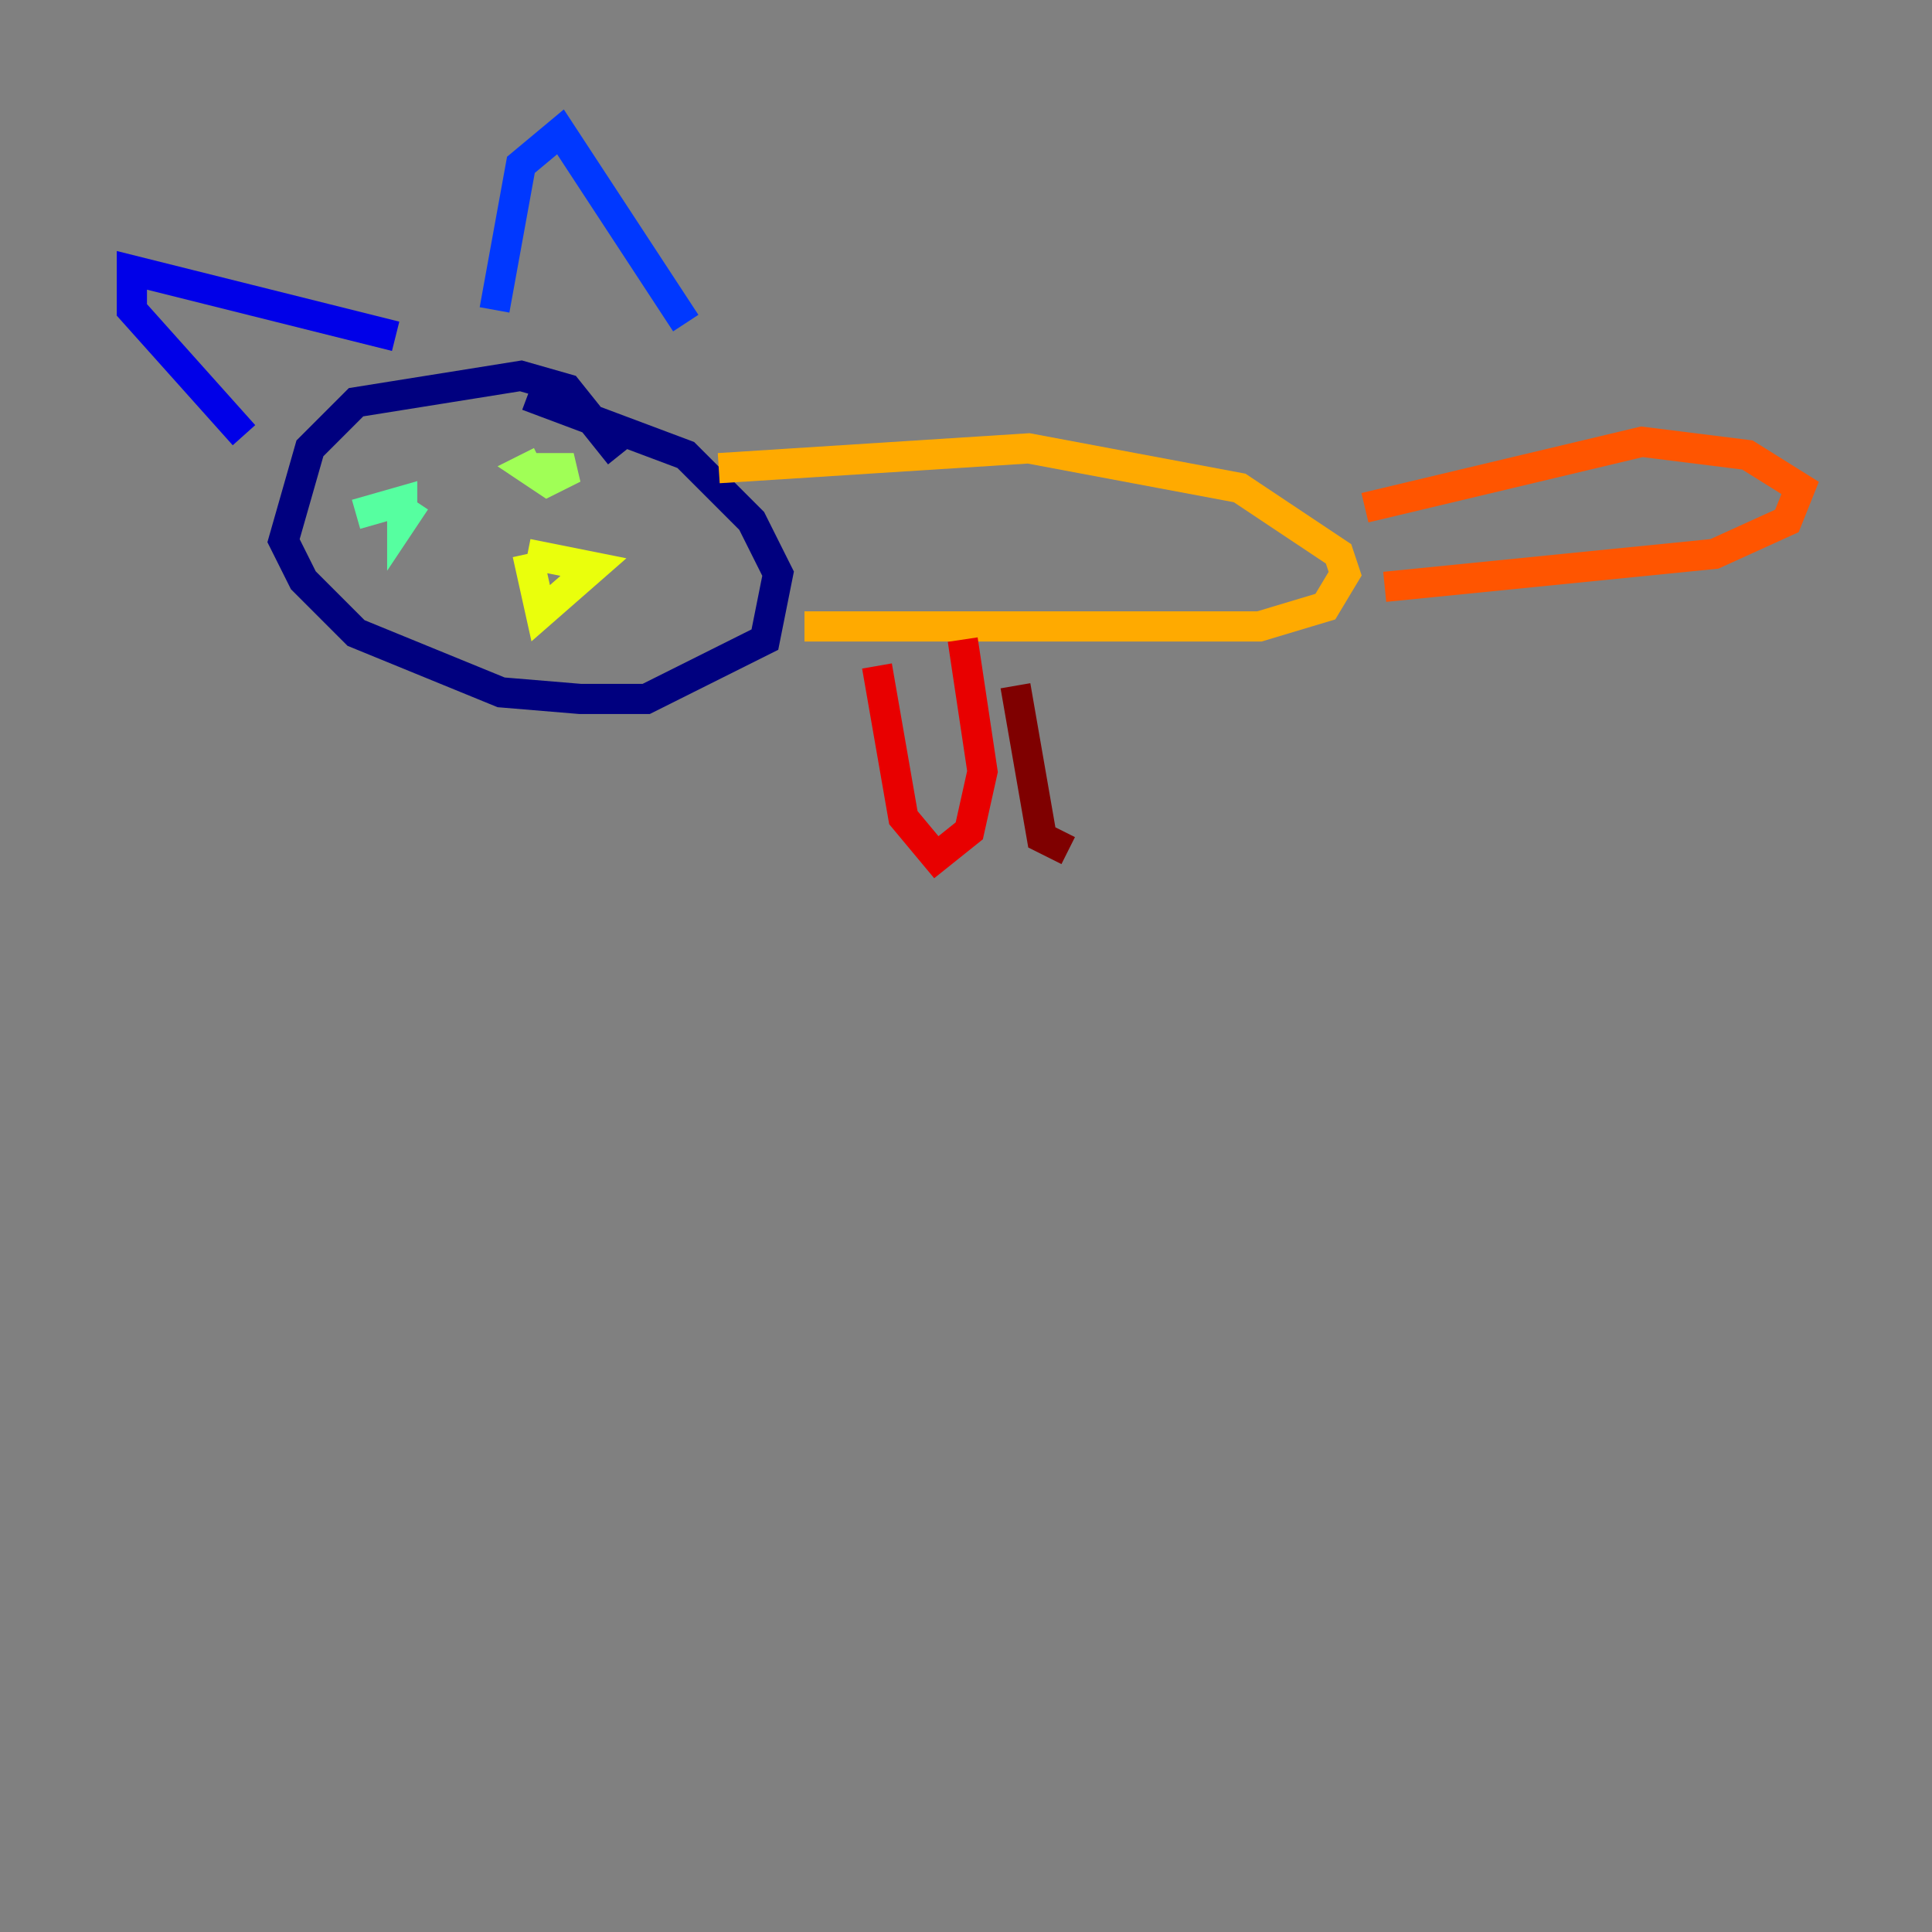 <?xml version="1.0" encoding="utf-8" ?>
<svg baseProfile="tiny" height="128" version="1.2" viewBox="0,0,128,128" width="128" xmlns="http://www.w3.org/2000/svg" xmlns:ev="http://www.w3.org/2001/xml-events" xmlns:xlink="http://www.w3.org/1999/xlink"><rect x="0" y="0" width="128" height="128" fill="#808080" stroke="none"/><defs /><polyline fill="none" points="41.065,30.143 37.57,25.775 34.512,24.901 23.59,26.648 20.532,29.706 18.785,35.822 20.096,38.444 23.59,41.939 33.201,45.87 38.444,46.307 42.812,46.307 50.676,42.375 51.55,38.007 49.802,34.512 45.433,30.143 34.949,26.212" stroke="#00007f" stroke-width="2" /><polyline fill="none" points="16.164,28.833 8.737,20.532 8.737,17.911 26.212,22.28" stroke="#0000e8" stroke-width="2" /><polyline fill="none" points="32.764,20.532 34.512,10.921 37.133,8.737 45.433,21.406" stroke="#0038ff" stroke-width="2" /><polyline fill="none" points="30.58,30.143 30.58,30.143" stroke="#0094ff" stroke-width="2" /><polyline fill="none" points="37.133,31.017 37.133,31.017" stroke="#0cf4ea" stroke-width="2" /><polyline fill="none" points="27.522,33.201 26.648,34.512 26.648,33.201 23.59,34.075" stroke="#56ffa0" stroke-width="2" /><polyline fill="none" points="35.822,30.58 34.949,31.017 36.259,31.891 38.007,31.017 35.386,31.017" stroke="#a0ff56" stroke-width="2" /><polyline fill="none" points="34.949,36.696 35.822,40.628 39.317,37.57 34.949,36.696" stroke="#eaff0c" stroke-width="2" /><polyline fill="none" points="47.618,31.017 68.15,29.706 82.13,32.328 88.683,36.696 89.12,38.007 87.809,40.191 83.44,41.502 53.297,41.502" stroke="#ffaa00" stroke-width="2" /><polyline fill="none" points="90.43,33.638 108.778,29.27 115.768,30.143 119.263,32.328 118.389,34.512 113.584,36.696 91.741,38.88" stroke="#ff5500" stroke-width="2" /><polyline fill="none" points="58.102,44.123 59.85,54.171 62.034,56.792 64.218,55.044 65.092,51.113 63.782,42.375" stroke="#e80000" stroke-width="2" /><polyline fill="none" points="67.276,45.433 69.024,55.481 70.771,56.355" stroke="#7f0000" stroke-width="2" /></svg>